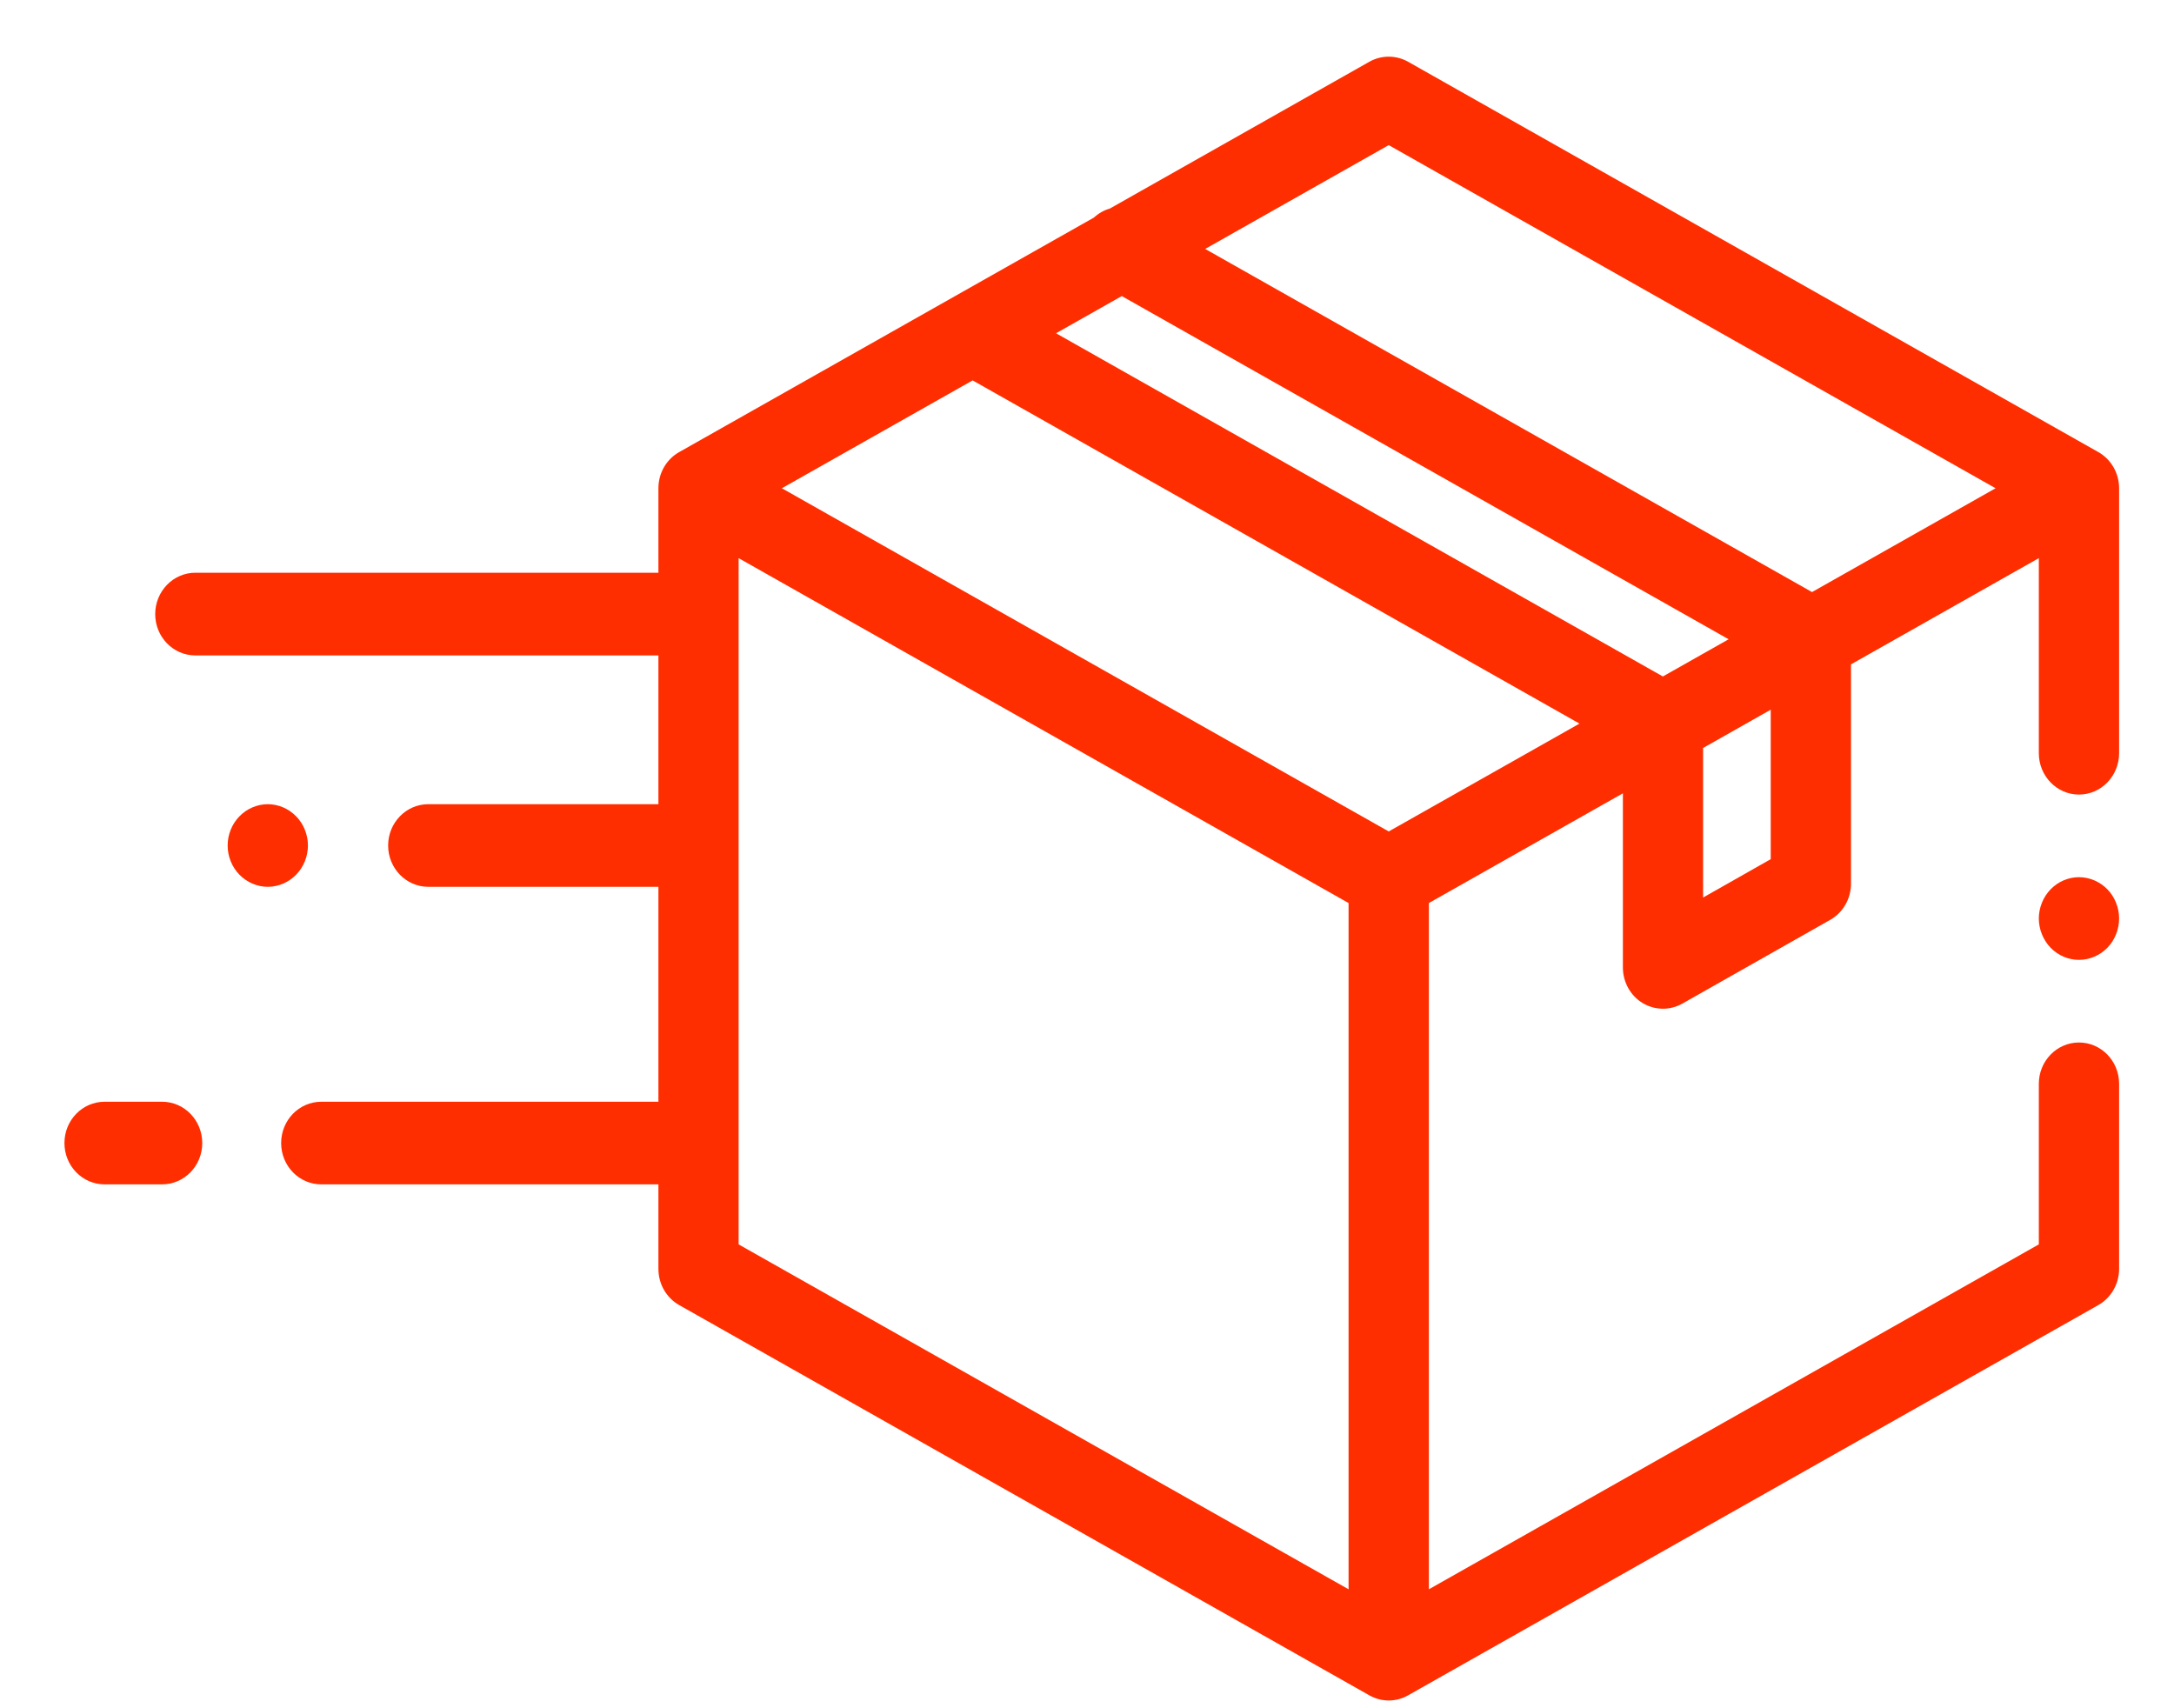<svg width="28" height="22" viewBox="0 0 28 22" fill="none" xmlns="http://www.w3.org/2000/svg">
<path d="M27.025 5.822L18.135 0.795C17.98 0.708 17.792 0.708 17.637 0.795L14.294 2.686C14.219 2.707 14.149 2.747 14.089 2.802L8.748 5.822C8.582 5.915 8.48 6.094 8.48 6.288V7.376H2.516C2.231 7.376 1.999 7.615 1.999 7.909C1.999 8.203 2.231 8.441 2.516 8.441H8.48V10.357H5.516C5.231 10.357 4.999 10.595 4.999 10.889C4.999 11.183 5.231 11.421 5.516 11.421H8.48V14.189H4.138C3.852 14.189 3.621 14.427 3.621 14.721C3.621 15.015 3.852 15.253 4.138 15.253H8.48V16.341C8.48 16.536 8.582 16.714 8.748 16.808L17.637 21.834C17.715 21.878 17.801 21.9 17.886 21.9C17.972 21.9 18.057 21.878 18.135 21.834L27.025 16.808C27.19 16.714 27.293 16.536 27.293 16.341V13.958C27.293 13.664 27.062 13.426 26.776 13.426C26.491 13.426 26.259 13.664 26.259 13.958V16.026L18.403 20.468V11.63L20.902 10.217V12.459C20.902 12.647 20.998 12.822 21.155 12.917C21.236 12.966 21.327 12.991 21.418 12.991C21.504 12.991 21.59 12.969 21.668 12.925L23.573 11.846C23.738 11.752 23.84 11.574 23.84 11.379V8.556L26.259 7.188V9.7C26.259 9.994 26.491 10.233 26.776 10.233C27.062 10.233 27.293 9.994 27.293 9.7V6.288C27.293 6.094 27.19 5.915 27.025 5.822ZM17.369 20.468L9.513 16.026V7.188L17.369 11.63V20.468ZM17.886 10.708L10.07 6.288L12.527 4.899L20.343 9.319L17.886 10.708ZM21.417 8.712L13.601 4.292L14.448 3.813L22.264 8.233L21.417 8.712ZM22.806 11.065L21.935 11.559V9.633L22.806 9.14V11.065ZM23.338 7.625L15.522 3.206L17.886 1.869L25.702 6.288L23.338 7.625Z" fill="#FF2E00"/>
<path d="M26.776 11.297C26.64 11.297 26.507 11.354 26.411 11.453C26.315 11.552 26.259 11.689 26.259 11.829C26.259 11.969 26.315 12.107 26.411 12.206C26.507 12.305 26.64 12.362 26.776 12.362C26.912 12.362 27.045 12.305 27.142 12.206C27.238 12.107 27.293 11.969 27.293 11.829C27.293 11.689 27.238 11.552 27.142 11.453C27.045 11.354 26.912 11.297 26.776 11.297Z" fill="#FF2E00"/>
<path d="M2.088 14.189H1.347C1.061 14.189 0.83 14.427 0.83 14.721C0.83 15.015 1.061 15.253 1.347 15.253H2.088C2.373 15.253 2.605 15.015 2.605 14.721C2.605 14.427 2.373 14.189 2.088 14.189Z" fill="#FF2E00"/>
<path d="M3.966 10.889C3.966 10.749 3.911 10.612 3.814 10.513C3.718 10.414 3.585 10.357 3.449 10.357C3.313 10.357 3.18 10.414 3.084 10.513C2.987 10.612 2.932 10.749 2.932 10.889C2.932 11.029 2.987 11.166 3.084 11.265C3.18 11.364 3.313 11.421 3.449 11.421C3.585 11.421 3.718 11.364 3.814 11.265C3.911 11.166 3.966 11.029 3.966 10.889Z" fill="#FF2E00"/>
</svg>
